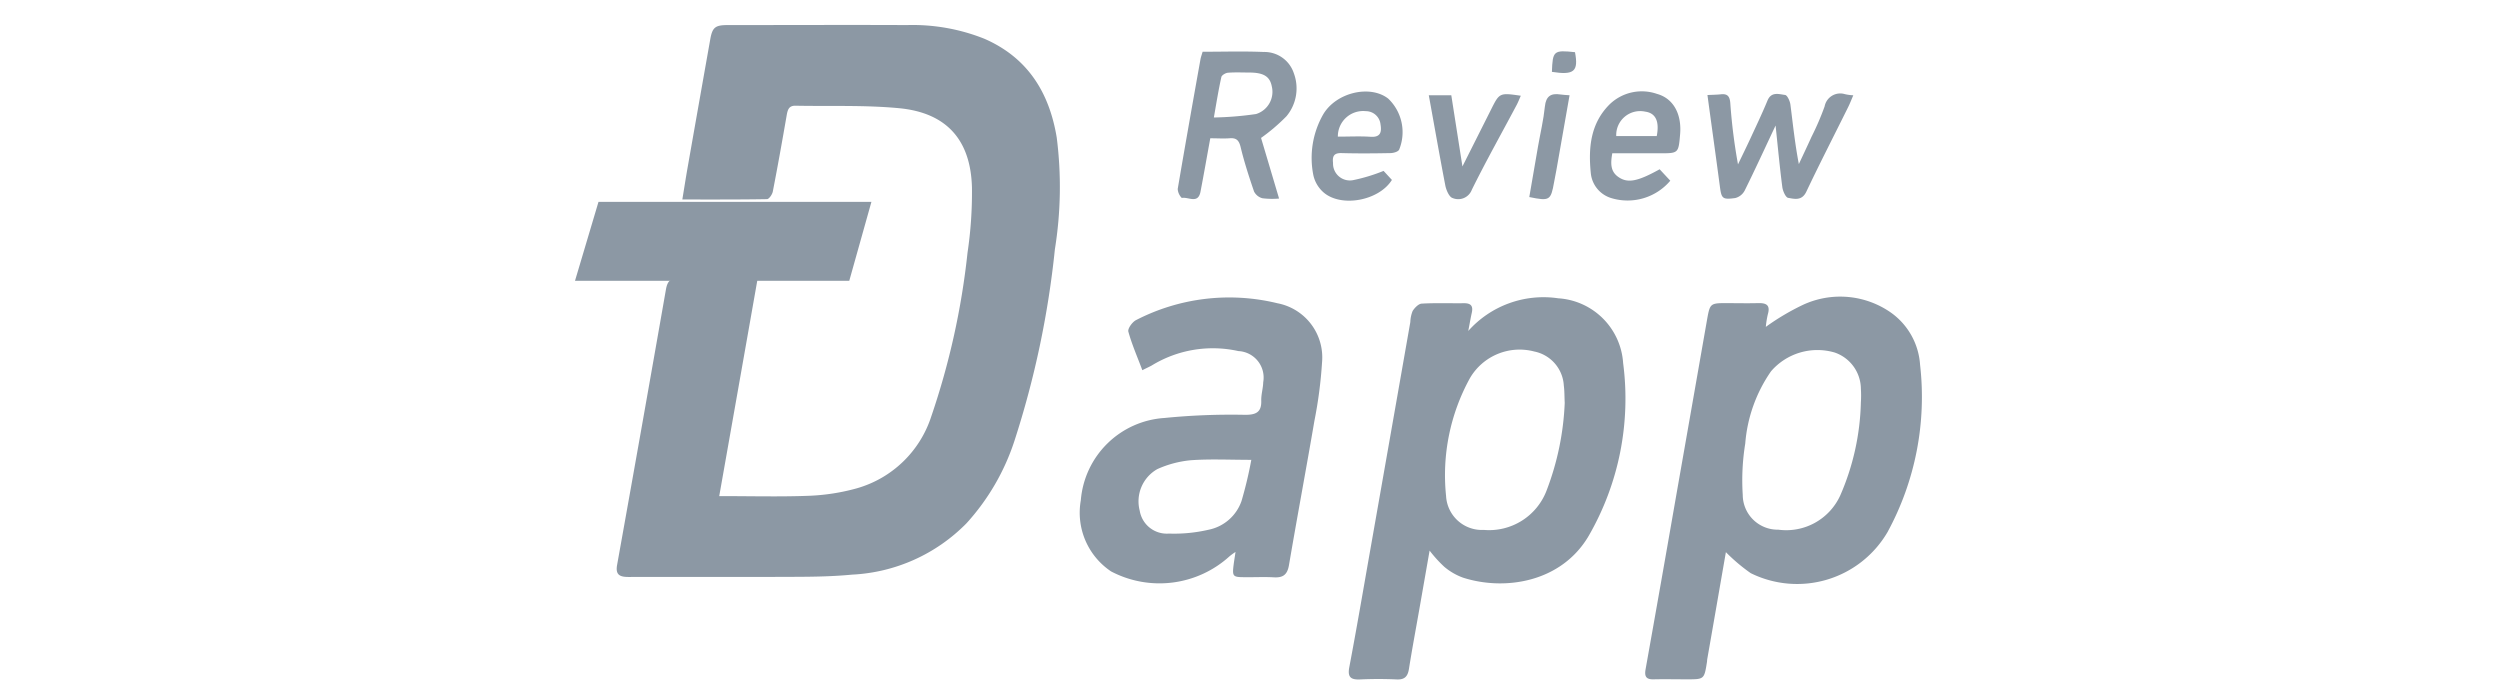 <svg xmlns="http://www.w3.org/2000/svg" xmlns:xlink="http://www.w3.org/1999/xlink" width="200" height="56" viewBox="0 0 200 56">
  <defs>
    <clipPath id="clip-dappreview">
      <rect width="200" height="56"/>
    </clipPath>
  </defs>
  <g id="dappreview" clip-path="url(#clip-dappreview)">
    <g id="dappreview-2" data-name="dappreview" transform="translate(46 2)">
      <path id="Path_4532" data-name="Path 4532" d="M91.934,143.85l-1.773,6.317H68.22L70.1,143.85Z" transform="translate(-68.22 -129.702)" fill="#8c98a4"/>
      <g id="Group_7675" data-name="Group 7675" transform="translate(3.341 0)">
        <path id="Path_4533" data-name="Path 4533" d="M93.4,109.629c2.558,0,4.907.065,7.252-.028a16.645,16.645,0,0,0,3.738-.59,8.788,8.788,0,0,0,5.973-5.753,60.194,60.194,0,0,0,2.9-13.093,32.928,32.928,0,0,0,.356-5.2c-.09-3.821-2.023-6-5.818-6.367-2.754-.262-5.531-.146-8.3-.2-.574-.012-.637.393-.714.824-.35,2.017-.708,4.031-1.1,6.04-.045.234-.3.606-.464.61-2.209.039-4.421.028-6.774.028.157-.952.289-1.81.441-2.664q.891-5.066,1.79-10.134c.169-.964.393-1.153,1.377-1.155,4.793,0,9.585-.022,14.376,0a15.475,15.475,0,0,1,6.168,1.09c3.471,1.509,5.206,4.3,5.8,7.913a31.312,31.312,0,0,1-.148,8.932A74.209,74.209,0,0,1,117.02,105.2a18.147,18.147,0,0,1-3.835,6.6,13.765,13.765,0,0,1-9.164,4.112c-1.458.14-2.93.169-4.4.175-4.488.022-8.976,0-13.463.012-.659,0-1.076-.13-.931-.946q1.977-11.016,3.909-22.049c.118-.671.362-.931,1.064-.913,1.8.045,3.6.012,5.4.018.268,0,.535.041.864.069C95.447,98.061,94.437,103.766,93.4,109.629Z" transform="translate(-85.203 -71.941)" fill="#8c98a4"/>
        <path id="Path_4534" data-name="Path 4534" d="M392.432,185.339a8.057,8.057,0,0,1,7.2-2.613,5.555,5.555,0,0,1,5.19,5.182,21.954,21.954,0,0,1-2.754,13.821c-2.184,3.726-6.721,4.419-10.056,3.345a4.918,4.918,0,0,1-1.493-.864,10.248,10.248,0,0,1-1.18-1.3l-.83,4.74c-.277,1.574-.573,3.148-.824,4.738-.1.6-.35.858-.984.828-.968-.045-1.94-.045-2.906,0-.759.035-1.035-.173-.879-.984.567-2.989,1.08-5.987,1.607-8.981q1.641-9.312,3.274-18.624a2.59,2.59,0,0,1,.185-.885c.15-.242.464-.574.722-.59,1.131-.065,2.27-.018,3.4-.033.59,0,.724.272.606.787C392.621,184.3,392.554,184.711,392.432,185.339Zm7.716,5.745c-.024-.48-.012-.925-.071-1.362a2.948,2.948,0,0,0-2.361-2.739,4.6,4.6,0,0,0-5.149,2.129,16.09,16.09,0,0,0-1.91,9.428,2.871,2.871,0,0,0,3.02,2.715,4.919,4.919,0,0,0,5.031-3.177A22.024,22.024,0,0,0,400.149,191.084Z" transform="translate(-324.312 -160.862)" fill="#8c98a4"/>
        <path id="Path_4535" data-name="Path 4535" d="M509.859,202.864c-.486,2.792-.984,5.67-1.489,8.549-.016.081-.012.165-.026.248-.22,1.377-.22,1.377-1.6,1.377-.885,0-1.771-.02-2.658,0-.624.02-.752-.244-.649-.817q1.24-6.937,2.448-13.884,1.249-7.106,2.493-14.215c.2-1.09.262-1.18,1.377-1.18.885,0,1.771.022,2.658,0,.659-.02,1.025.134.8.9a7.248,7.248,0,0,0-.159,1,19.051,19.051,0,0,1,2.951-1.753,7.074,7.074,0,0,1,7.083.63,5.562,5.562,0,0,1,2.306,4.155,22.621,22.621,0,0,1-2.6,13.379,8.377,8.377,0,0,1-10.947,3.292A14.188,14.188,0,0,1,509.859,202.864Zm10.8-11.99a8.587,8.587,0,0,0,0-1.078,3.1,3.1,0,0,0-2.089-2.9,4.9,4.9,0,0,0-5.1,1.5,11.728,11.728,0,0,0-2.062,5.78,18.346,18.346,0,0,0-.2,4.114,2.793,2.793,0,0,0,2.843,2.776,4.75,4.75,0,0,0,4.95-2.723A19.7,19.7,0,0,0,520.658,190.874Z" transform="translate(-421.129 -160.692)" fill="#8c98a4"/>
        <path id="Path_4536" data-name="Path 4536" d="M278.568,188.484c-.4-1.072-.834-2.056-1.118-3.083-.067-.24.3-.748.59-.913a16.256,16.256,0,0,1,11.333-1.361,4.412,4.412,0,0,1,3.571,4.738,35.441,35.441,0,0,1-.612,4.681c-.657,3.844-1.377,7.673-2.032,11.523-.13.769-.47,1.029-1.218.984s-1.55,0-2.327-.012c-.95,0-1-.059-.883-1,.037-.3.089-.59.15-1.017a4.562,4.562,0,0,0-.478.346,8.33,8.33,0,0,1-9.473,1.212,5.647,5.647,0,0,1-2.424-5.694,7.179,7.179,0,0,1,6.689-6.583,53.891,53.891,0,0,1,6.459-.252c.838,0,1.316-.187,1.287-1.131-.016-.492.146-.984.157-1.481a2.12,2.12,0,0,0-1.987-2.487,9.363,9.363,0,0,0-6.941,1.157C279.1,188.226,278.875,188.324,278.568,188.484Zm8.718,7.171c-1.712,0-3.282-.081-4.838.031a8.408,8.408,0,0,0-2.682.71,2.962,2.962,0,0,0-1.407,3.329,2.194,2.194,0,0,0,2.333,1.828,12.222,12.222,0,0,0,3.175-.307,3.52,3.52,0,0,0,2.636-2.3A32.4,32.4,0,0,0,287.286,195.655Z" transform="translate(-236.522 -160.867)" fill="#8c98a4"/>
        <path id="Path_4537" data-name="Path 4537" d="M315.27,82.745c1.676,0,3.282-.051,4.881.018a2.477,2.477,0,0,1,2.418,1.706,3.476,3.476,0,0,1-.59,3.435,14.965,14.965,0,0,1-2.034,1.735q.653,2.19,1.442,4.85a6.334,6.334,0,0,1-1.334-.024,1.049,1.049,0,0,1-.669-.541c-.4-1.171-.787-2.361-1.074-3.557-.132-.545-.348-.746-.887-.7-.492.035-.984,0-1.54,0-.27,1.476-.514,2.888-.787,4.295-.2.984-.984.37-1.491.48a1.115,1.115,0,0,1-.327-.72c.59-3.461,1.2-6.914,1.82-10.368C315.13,83.174,315.2,82.987,315.27,82.745Zm.9,5.259a26.4,26.4,0,0,0,3.38-.277,1.861,1.861,0,0,0,1.253-2.219c-.155-.787-.651-1.09-1.771-1.1-.578,0-1.161-.03-1.735.016-.2.016-.494.2-.527.342C316.545,85.777,316.38,86.8,316.171,88Z" transform="translate(-268.402 -80.605)" fill="#8c98a4"/>
        <path id="Path_4538" data-name="Path 4538" d="M540.367,100.049c-.153.354-.266.653-.409.94-1.116,2.255-2.267,4.49-3.345,6.764-.356.757-.944.59-1.462.5-.2-.039-.423-.549-.464-.868-.2-1.548-.346-3.1-.537-4.919-.893,1.895-1.659,3.567-2.477,5.214a1.18,1.18,0,0,1-.754.59c-1.045.14-1.1.045-1.236-1.005-.315-2.381-.651-4.759-.984-7.236.384-.02.732-.022,1.078-.059.539-.059.708.181.75.706a44.664,44.664,0,0,0,.616,4.9c.321-.669.649-1.334.962-2.007.474-1.027.964-2.048,1.395-3.093.307-.744.919-.514,1.413-.453.175.022.393.5.425.787.2,1.558.36,3.122.673,4.744.338-.728.685-1.454,1.015-2.186a21.81,21.81,0,0,0,1.047-2.43,1.272,1.272,0,0,1,1.609-.984A3.644,3.644,0,0,0,540.367,100.049Z" transform="translate(-441.444 -94.426)" fill="#8c98a4"/>
        <path id="Path_4539" data-name="Path 4539" d="M482.677,103.933c-.14.8-.161,1.45.488,1.9.742.515,1.523.368,3.3-.618l.852.915a4.473,4.473,0,0,1-4.686,1.4,2.317,2.317,0,0,1-1.67-1.977c-.208-2.038-.039-4,1.509-5.538a3.7,3.7,0,0,1,3.783-.83c1.324.366,1.989,1.627,1.849,3.238-.13,1.513-.13,1.513-1.625,1.513Zm3.557-1.377c.228-1.18-.089-1.838-.925-1.952a1.915,1.915,0,0,0-2.316,1.952Z" transform="translate(-403.035 -93.673)" fill="#8c98a4"/>
        <path id="Path_4540" data-name="Path 4540" d="M373.544,105.348l.667.722c-1.031,1.657-4.029,2.223-5.454,1.011a2.568,2.568,0,0,1-.828-1.377,7.019,7.019,0,0,1,.787-4.881c1.041-1.757,3.754-2.387,5.2-1.257a3.706,3.706,0,0,1,.872,4.086c-.092.169-.449.266-.687.272-1.3.026-2.6.037-3.9,0-.62-.02-.763.23-.7.787a1.349,1.349,0,0,0,1.605,1.377A13.871,13.871,0,0,0,373.544,105.348Zm-3.661-2.741c.919,0,1.771-.045,2.63.012.8.053.887-.394.787-.984a1.18,1.18,0,0,0-1.18-1.066,2.023,2.023,0,0,0-2.233,2.038Z" transform="translate(-312.199 -93.676)" fill="#8c98a4"/>
        <path id="Path_4541" data-name="Path 4541" d="M415.39,100.157h1.8c.283,1.808.57,3.64.891,5.692l2.276-4.525c.689-1.377.687-1.377,2.394-1.131-.118.264-.209.506-.329.732-1.2,2.261-2.455,4.494-3.589,6.788a1.163,1.163,0,0,1-1.542.663c-.27-.079-.5-.624-.576-.984C416.254,105,415.837,102.612,415.39,100.157Z" transform="translate(-350.427 -94.534)" fill="#8c98a4"/>
        <path id="Path_4542" data-name="Path 4542" d="M456.25,108.285q.348-2.025.7-4.055c.185-1.06.439-2.113.547-3.183.087-.84.484-1.084,1.245-.968.213.033.429.039.73.063-.356,2.028-.7,4.006-1.053,5.983-.057.327-.13.649-.187.984C457.972,108.559,457.879,108.62,456.25,108.285Z" transform="translate(-383.248 -94.521)" fill="#8c98a4"/>
        <path id="Path_4543" data-name="Path 4543" d="M465.45,84.289c.057-1.688.138-1.757,1.847-1.574C467.587,84.25,467.229,84.569,465.45,84.289Z" transform="translate(-390.638 -80.54)" fill="#8c98a4"/>
      </g>
    </g>
  </g>
</svg>
